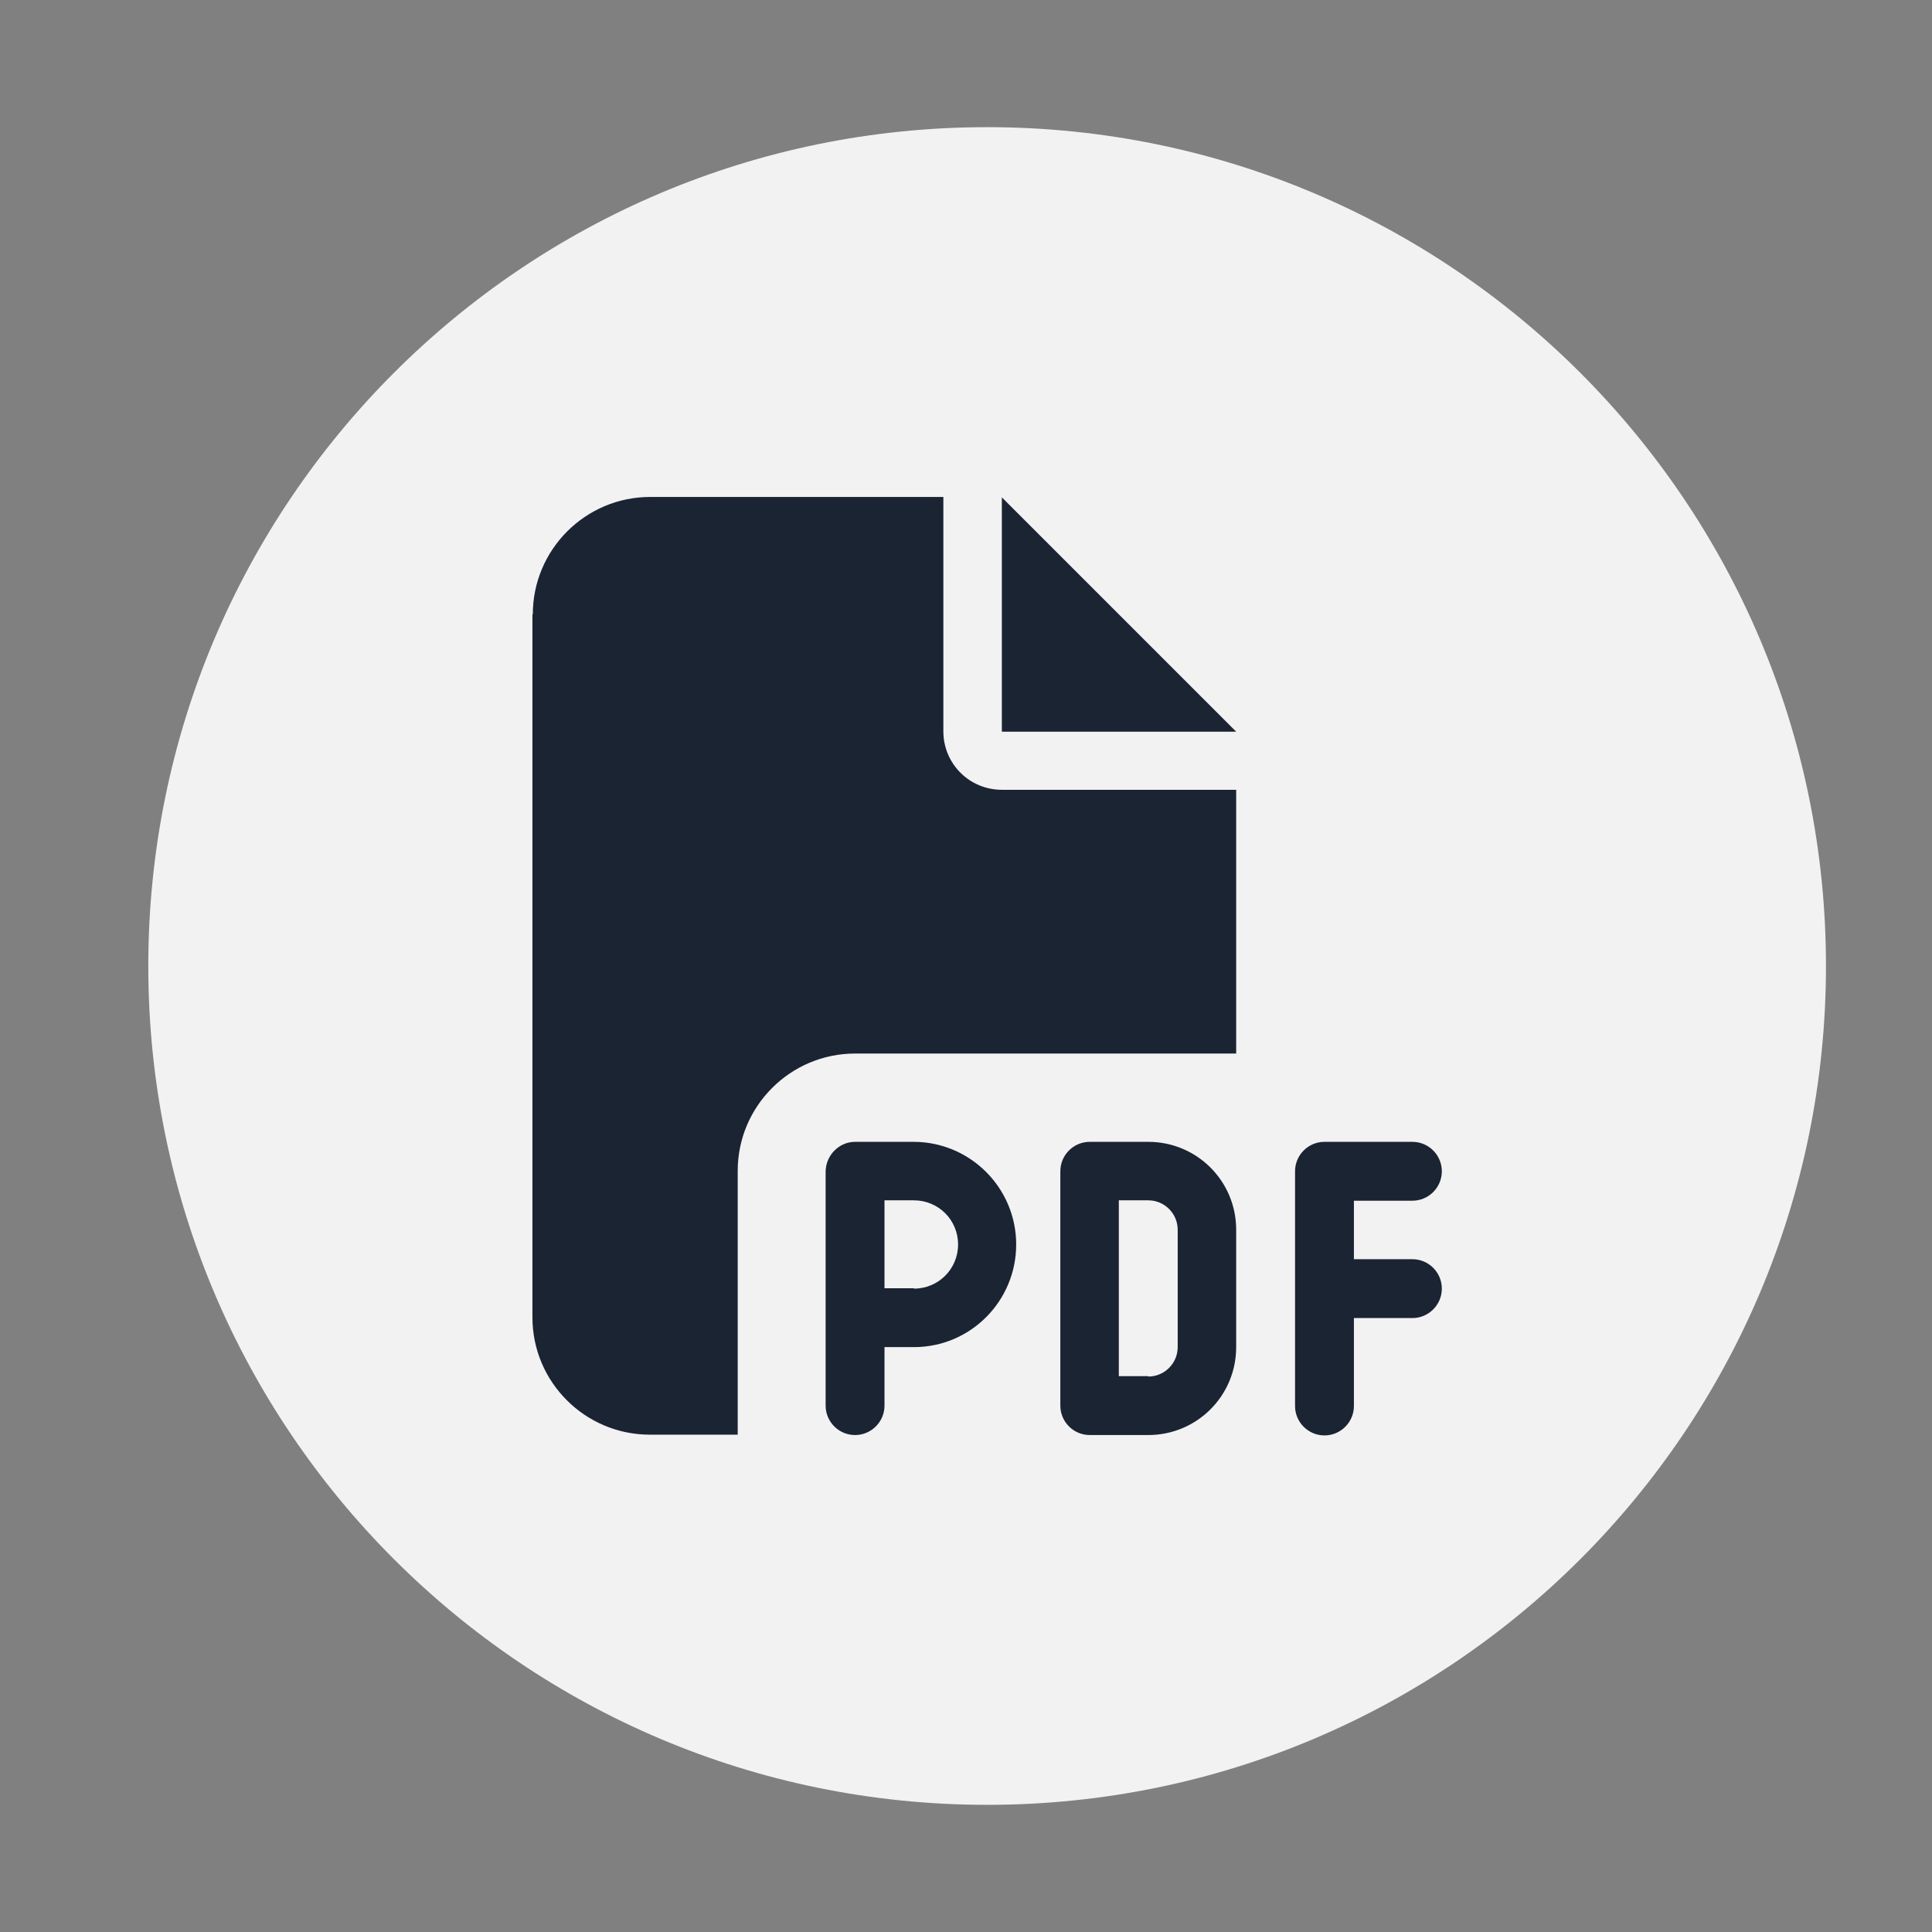<?xml version="1.0" encoding="utf-8"?>
<!-- Generator: Adobe Illustrator 27.6.1, SVG Export Plug-In . SVG Version: 6.00 Build 0)  -->
<svg version="1.1" id="Layer_1" xmlns="http://www.w3.org/2000/svg" xmlns:xlink="http://www.w3.org/1999/xlink" x="0px" y="0px"
	 viewBox="0 0 512 512" style="enable-background:new 0 0 512 512;" xml:space="preserve">
<rect x="0" y="0" width="512" height="512" fill="#808080" stroke="none"/>
<style type="text/css">
	.st0{fill:#F2F2F2;}
	.st1{fill:#1A2433;}
</style>
<g>
	<path class="st0" d="M261.6,478.3L261.6,478.3c122.8,0,222.3-99.5,222.3-222.3v0c0-122.8-99.5-222.3-222.3-222.3h0
		C138.8,33.7,39.3,133.2,39.3,256v0C39.3,378.8,138.8,478.3,261.6,478.3z"/>
	<path class="st1" d="M141.2,162.8c0-17.1,13.9-31.1,31.1-31.1h77.7v62.1c0,8.6,6.9,15.5,15.5,15.5h62.1v69.9h-101
		c-17.1,0-31.1,13.9-31.1,31.1v69.9h-23.3c-17.1,0-31.1-13.9-31.1-31.1V162.8z M327.6,193.9h-62.1v-62.1L327.6,193.9z M226.6,302.6
		h15.5c15,0,27.2,12.2,27.2,27.2S257.2,357,242.2,357h-7.8v15.5c0,4.3-3.5,7.8-7.8,7.8c-4.3,0-7.8-3.5-7.8-7.8v-23.3v-38.8
		C218.9,306.1,222.4,302.6,226.6,302.6z M242.2,341.5c6.5,0,11.7-5.2,11.7-11.7s-5.2-11.7-11.7-11.7h-7.8v23.3H242.2z M288.8,302.6
		h15.5c12.9,0,23.3,10.4,23.3,23.3V357c0,12.9-10.4,23.3-23.3,23.3h-15.5c-4.3,0-7.8-3.5-7.8-7.8v-62.1
		C281,306.1,284.5,302.6,288.8,302.6z M304.3,364.8c4.3,0,7.8-3.5,7.8-7.8v-31.1c0-4.3-3.5-7.8-7.8-7.8h-7.8v46.6H304.3z
		 M343.2,310.4c0-4.3,3.5-7.8,7.8-7.8h23.3c4.3,0,7.8,3.5,7.8,7.8c0,4.3-3.5,7.8-7.8,7.8h-15.5v15.5h15.5c4.3,0,7.8,3.5,7.8,7.8
		c0,4.3-3.5,7.8-7.8,7.8h-15.5v23.3c0,4.3-3.5,7.8-7.8,7.8c-4.3,0-7.8-3.5-7.8-7.8v-31.1V310.4z"/>
</g>
</svg>
